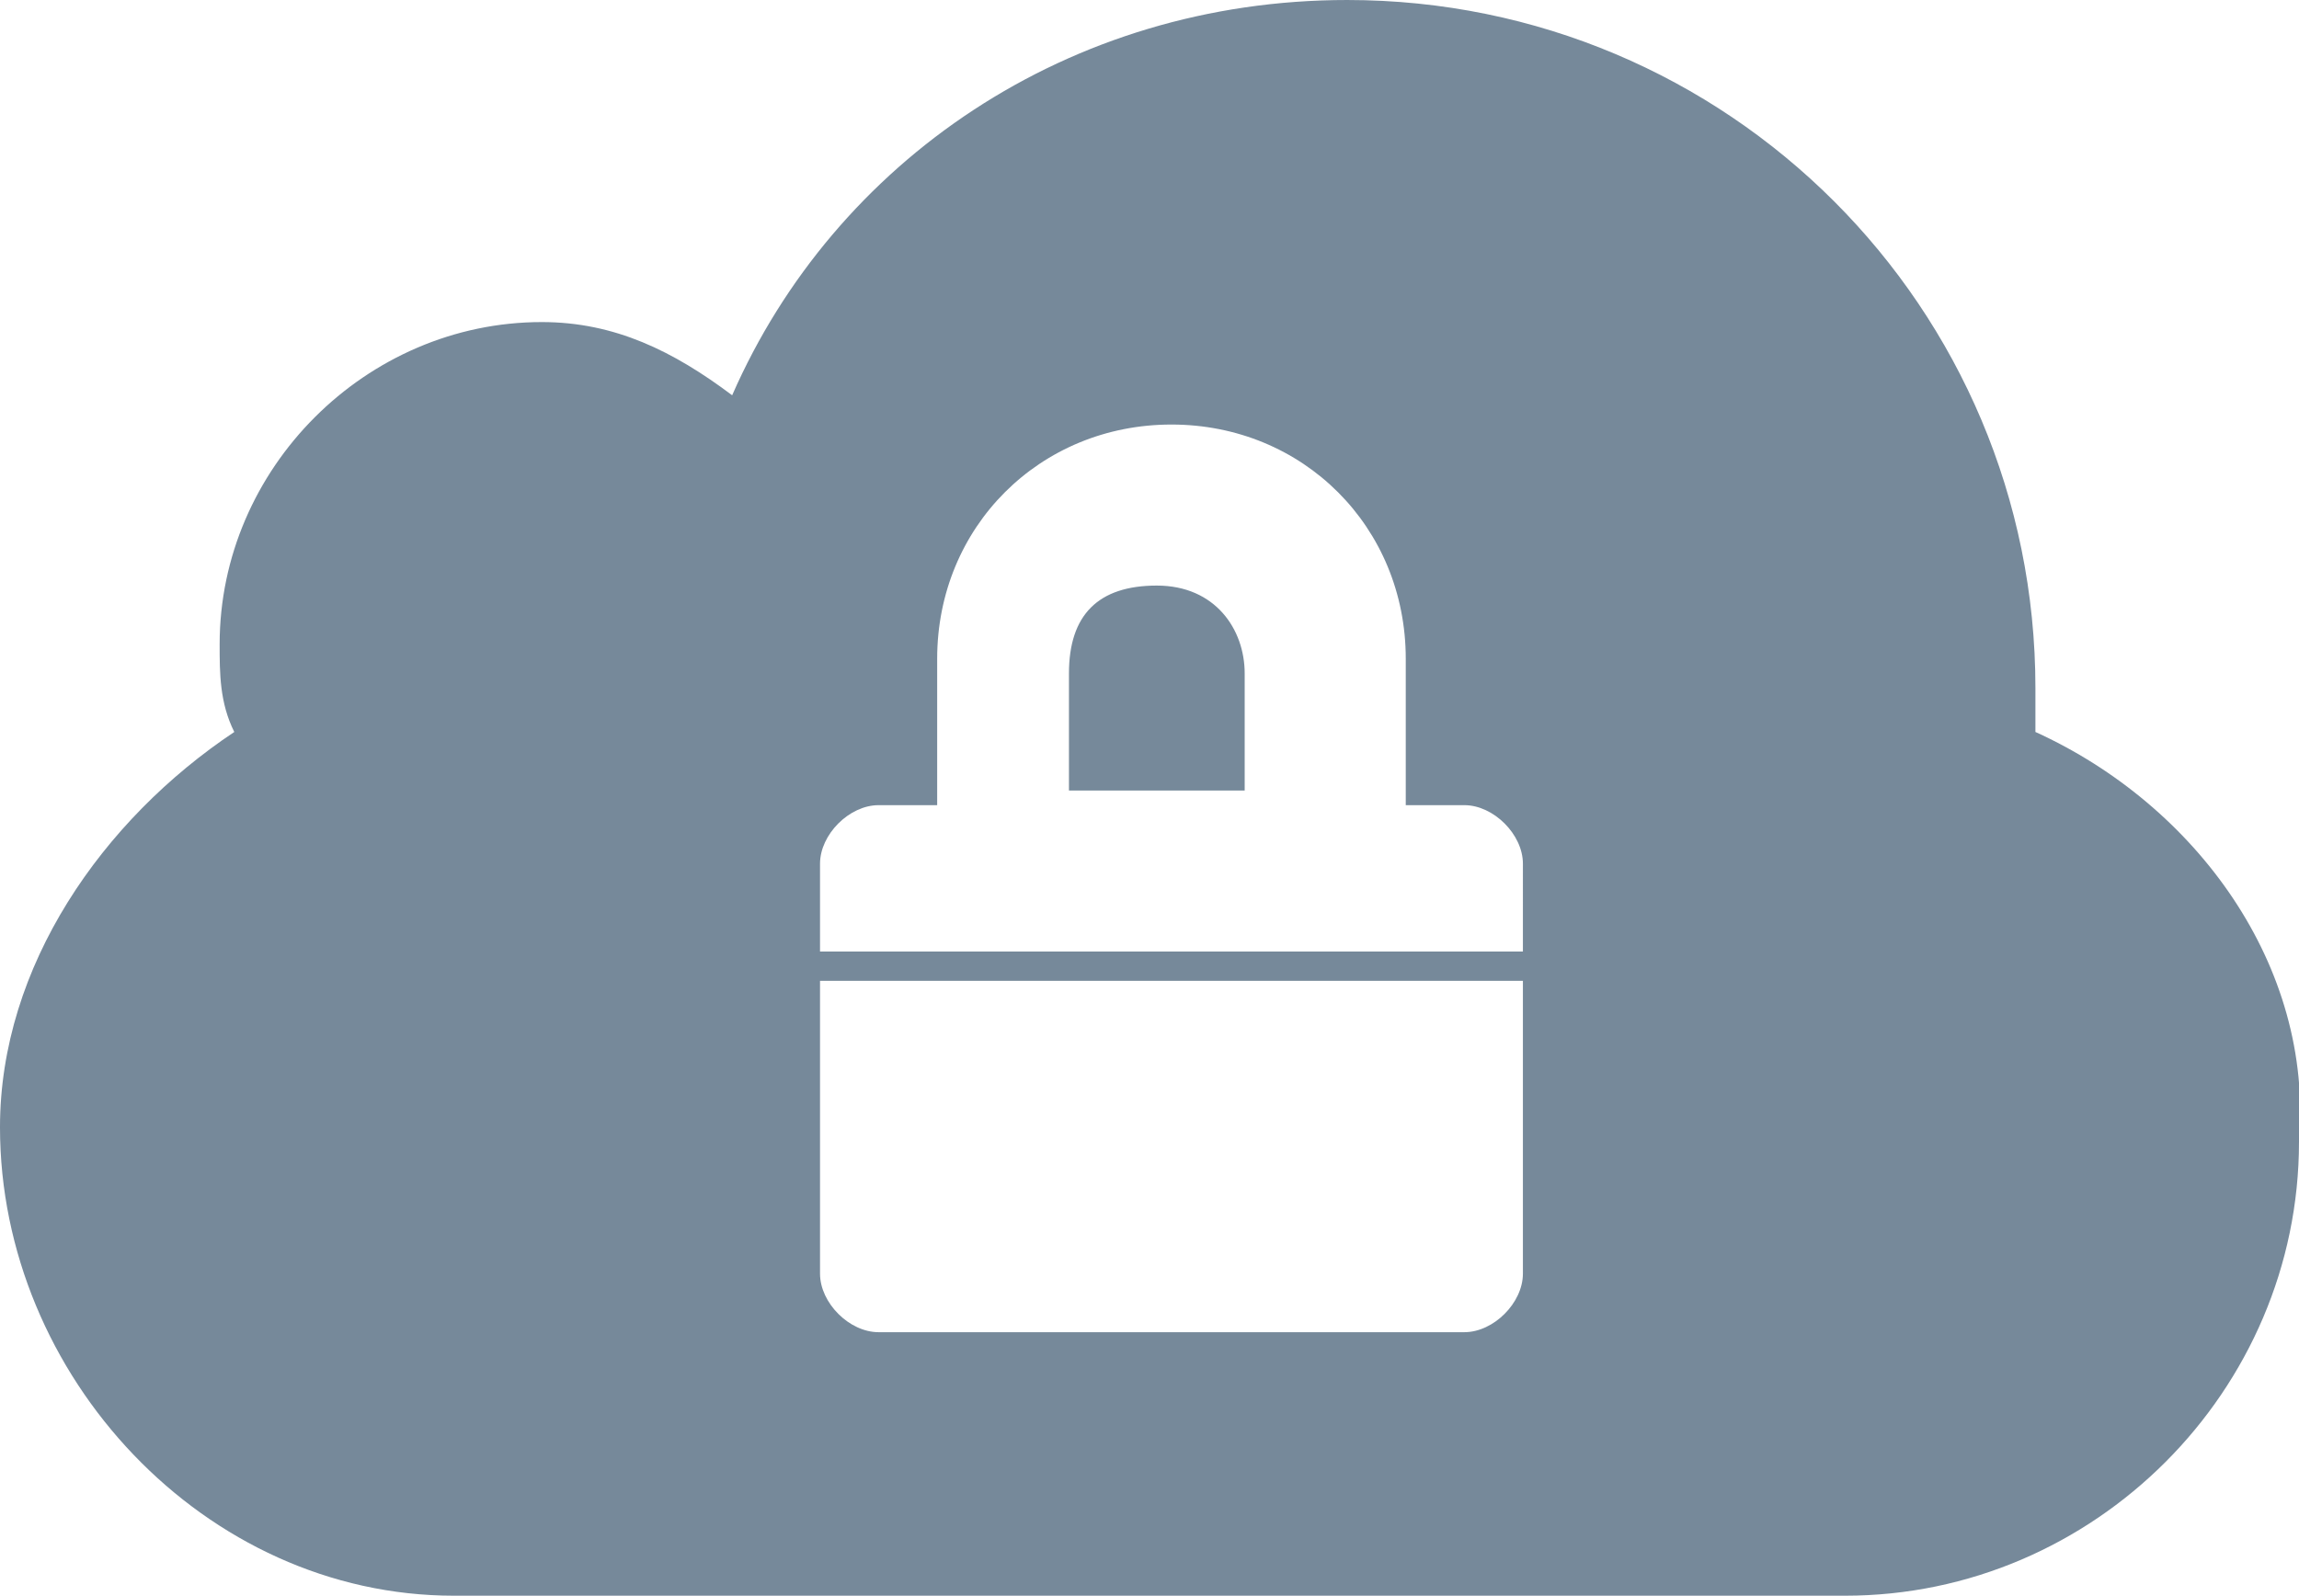 <?xml version="1.0" encoding="utf-8"?>
<!-- Generator: Adobe Illustrator 19.1.0, SVG Export Plug-In . SVG Version: 6.00 Build 0)  -->
<svg version="1.1" id="Layer_1" xmlns="http://www.w3.org/2000/svg" xmlns:xlink="http://www.w3.org/1999/xlink" x="0px" y="0px"
	 viewBox="-1545 1317.1 15.7 10.9" style="enable-background:new -1545 1317.1 15.7 10.9;" xml:space="preserve">
<style type="text/css">
	.st0{fill:#76899A;}
</style>
<path class="st0" d="M-1531.1,1322.1L-1531.1,1322.1v-0.3c0-2.6-2.1-4.7-4.7-4.7c-1.9,0-3.5,1.1-4.2,2.7c-0.4-0.3-0.8-0.5-1.3-0.5
	c-1.2,0-2.2,1-2.2,2.2c0,0.2,0,0.4,0.1,0.6c-0.9,0.6-1.6,1.6-1.6,2.7c0,1.7,1.4,3.2,3.1,3.2l0,0l0,0h9.3h0.2c1.7,0,3.1-1.4,3.1-3.1
	C-1529.2,1323.7-1530,1322.6-1531.1,1322.1z M-1534.6,1325.8c0,0.2-0.2,0.4-0.4,0.4h-4c-0.2,0-0.4-0.2-0.4-0.4v-2h4.8V1325.8z
	 M-1534.6,1323.6h-4.8v-0.6c0-0.2,0.2-0.4,0.4-0.4h0.4v-1c0-0.9,0.7-1.6,1.6-1.6s1.6,0.7,1.6,1.6v1h0.4c0.2,0,0.4,0.2,0.4,0.4
	V1323.6z"/>
<path class="st0" d="M-1537.1,1321.1c-0.4,0-0.6,0.2-0.6,0.6v0.8h1.2v-0.8C-1536.5,1321.4-1536.7,1321.1-1537.1,1321.1z"/>
</svg>
